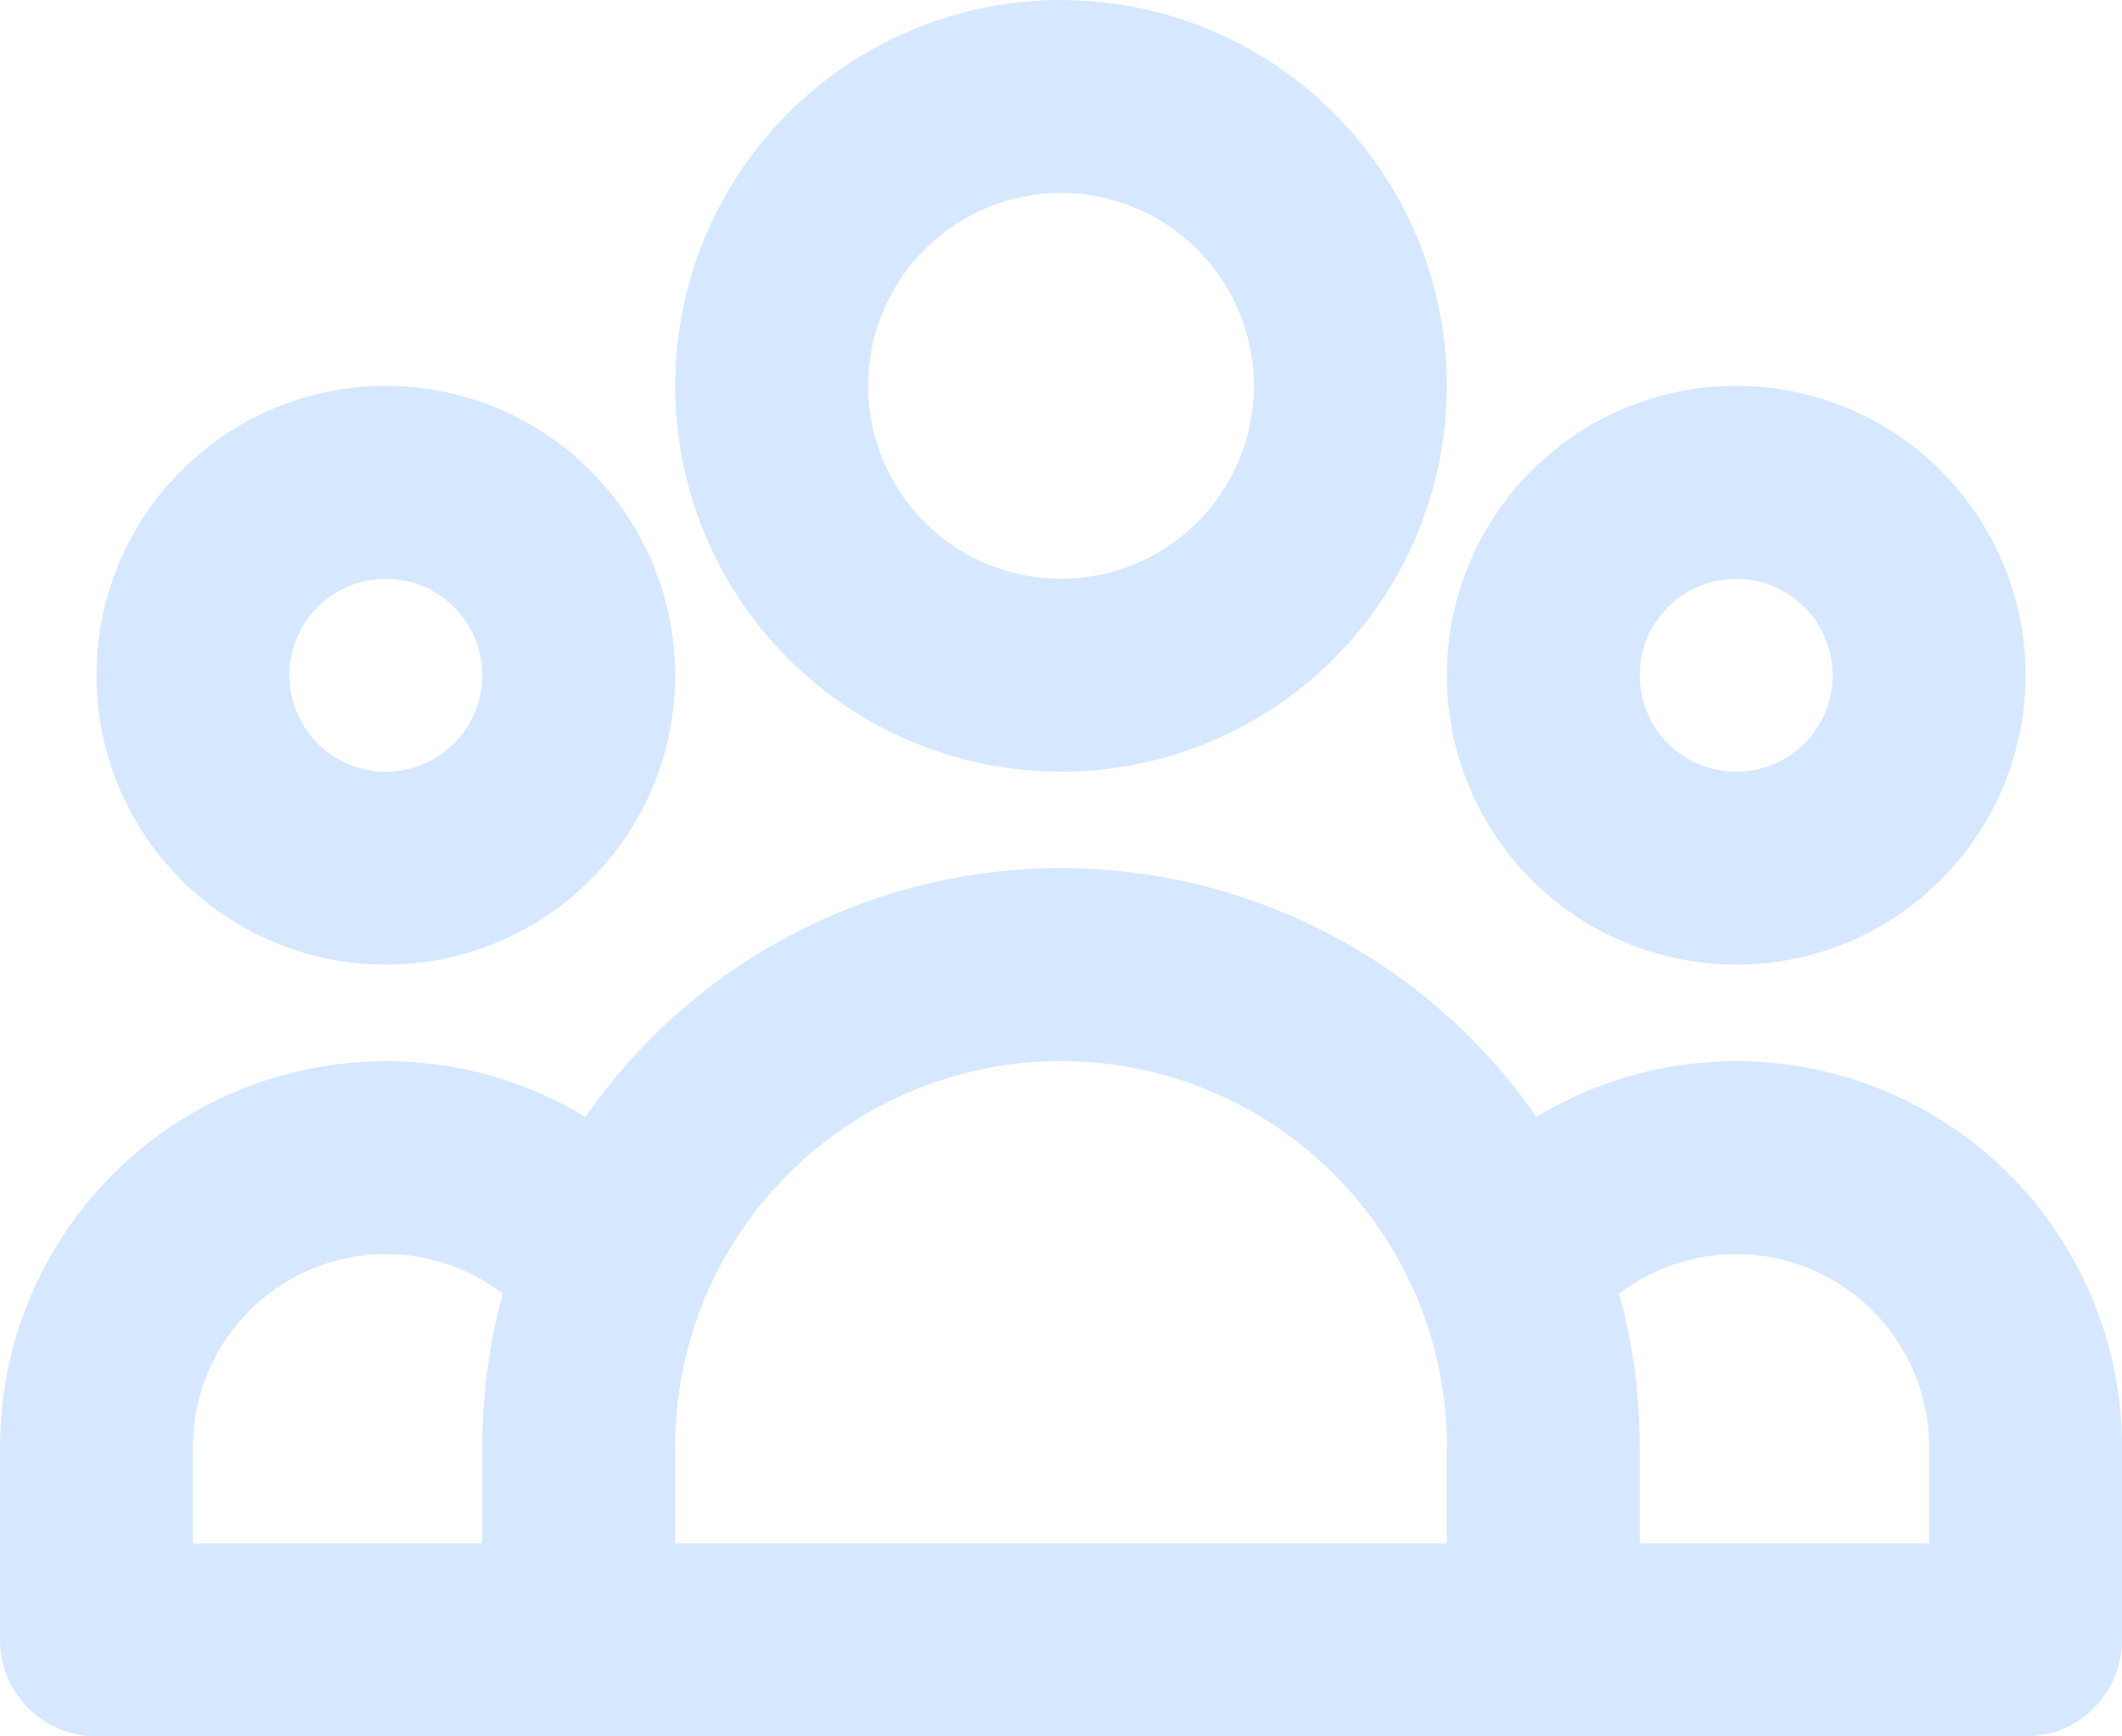 <svg width="22" height="18" viewBox="0 0 22 18" fill="none" xmlns="http://www.w3.org/2000/svg">
<path fill-rule="evenodd" clip-rule="evenodd" d="M11 2C10.47 2 9.961 2.211 9.586 2.586C9.211 2.961 9 3.47 9 4C9 4.53 9.211 5.039 9.586 5.414C9.961 5.789 10.47 6 11 6C11.53 6 12.039 5.789 12.414 5.414C12.789 5.039 13 4.53 13 4C13 3.47 12.789 2.961 12.414 2.586C12.039 2.211 11.53 2 11 2ZM8.172 1.172C8.922 0.421 9.939 0 11 0C12.061 0 13.078 0.421 13.828 1.172C14.579 1.922 15 2.939 15 4C15 5.061 14.579 6.078 13.828 6.828C13.078 7.579 12.061 8 11 8C9.939 8 8.922 7.579 8.172 6.828C7.421 6.078 7 5.061 7 4C7 2.939 7.421 1.922 8.172 1.172ZM4 6C3.735 6 3.48 6.105 3.293 6.293C3.105 6.48 3 6.735 3 7C3 7.265 3.105 7.52 3.293 7.707C3.48 7.895 3.735 8 4 8C4.265 8 4.52 7.895 4.707 7.707C4.895 7.52 5 7.265 5 7C5 6.735 4.895 6.48 4.707 6.293C4.52 6.105 4.265 6 4 6ZM1.879 4.879C2.441 4.316 3.204 4 4 4C4.796 4 5.559 4.316 6.121 4.879C6.684 5.441 7 6.204 7 7C7 7.796 6.684 8.559 6.121 9.121C5.559 9.684 4.796 10 4 10C3.204 10 2.441 9.684 1.879 9.121C1.316 8.559 1 7.796 1 7C1 6.204 1.316 5.441 1.879 4.879ZM18 6C17.735 6 17.48 6.105 17.293 6.293C17.105 6.48 17 6.735 17 7C17 7.265 17.105 7.52 17.293 7.707C17.48 7.895 17.735 8 18 8C18.265 8 18.52 7.895 18.707 7.707C18.895 7.52 19 7.265 19 7C19 6.735 18.895 6.48 18.707 6.293C18.52 6.105 18.265 6 18 6ZM15.879 4.879C16.441 4.316 17.204 4 18 4C18.796 4 19.559 4.316 20.121 4.879C20.684 5.441 21 6.204 21 7C21 7.796 20.684 8.559 20.121 9.121C19.559 9.684 18.796 10 18 10C17.204 10 16.441 9.684 15.879 9.121C15.316 8.559 15 7.796 15 7C15 6.204 15.316 5.441 15.879 4.879ZM11 10.999C10.2 10.999 9.419 11.239 8.757 11.687C8.099 12.133 7.588 12.764 7.29 13.5C7.286 13.51 7.282 13.521 7.278 13.531C7.099 13.984 7 14.479 7 15V16H15V15C15 14.479 14.901 13.984 14.722 13.531C14.718 13.521 14.714 13.51 14.71 13.5C14.412 12.764 13.901 12.133 13.243 11.687C12.581 11.239 11.8 10.999 11 10.999ZM16.787 13.41C16.926 13.918 17 14.451 17 15V16H20V15C20 15 20 15 20 15C20 14.585 19.87 14.179 19.629 13.841C19.388 13.502 19.048 13.247 18.655 13.111C18.262 12.974 17.837 12.964 17.438 13.081C17.201 13.15 16.981 13.262 16.787 13.41ZM15.93 11.578C16.224 11.399 16.542 11.259 16.876 11.161C17.674 10.928 18.525 10.949 19.31 11.221C20.096 11.493 20.777 12.004 21.259 12.681C21.741 13.358 22 14.169 22 15V17C22 17.552 21.552 18 21 18H1C0.448 18 0 17.552 0 17V15C6.07967e-05 14.169 0.259 13.358 0.741 12.681C1.223 12.004 1.904 11.493 2.69 11.221C3.475 10.949 4.326 10.928 5.124 11.161C5.458 11.259 5.776 11.399 6.07 11.578C6.49 10.973 7.02 10.448 7.635 10.031C8.629 9.359 9.801 8.999 11 8.999C12.199 8.999 13.371 9.359 14.365 10.031C14.98 10.448 15.51 10.973 15.93 11.578ZM5.213 13.41C5.019 13.262 4.799 13.15 4.562 13.081C4.163 12.964 3.738 12.974 3.345 13.111C2.952 13.247 2.612 13.502 2.371 13.841C2.13 14.179 2 14.584 2 15C2 15 2 15 2 15V16H5V15C5 14.451 5.074 13.918 5.213 13.41Z" fill="#D6E8FF"/>
</svg>
